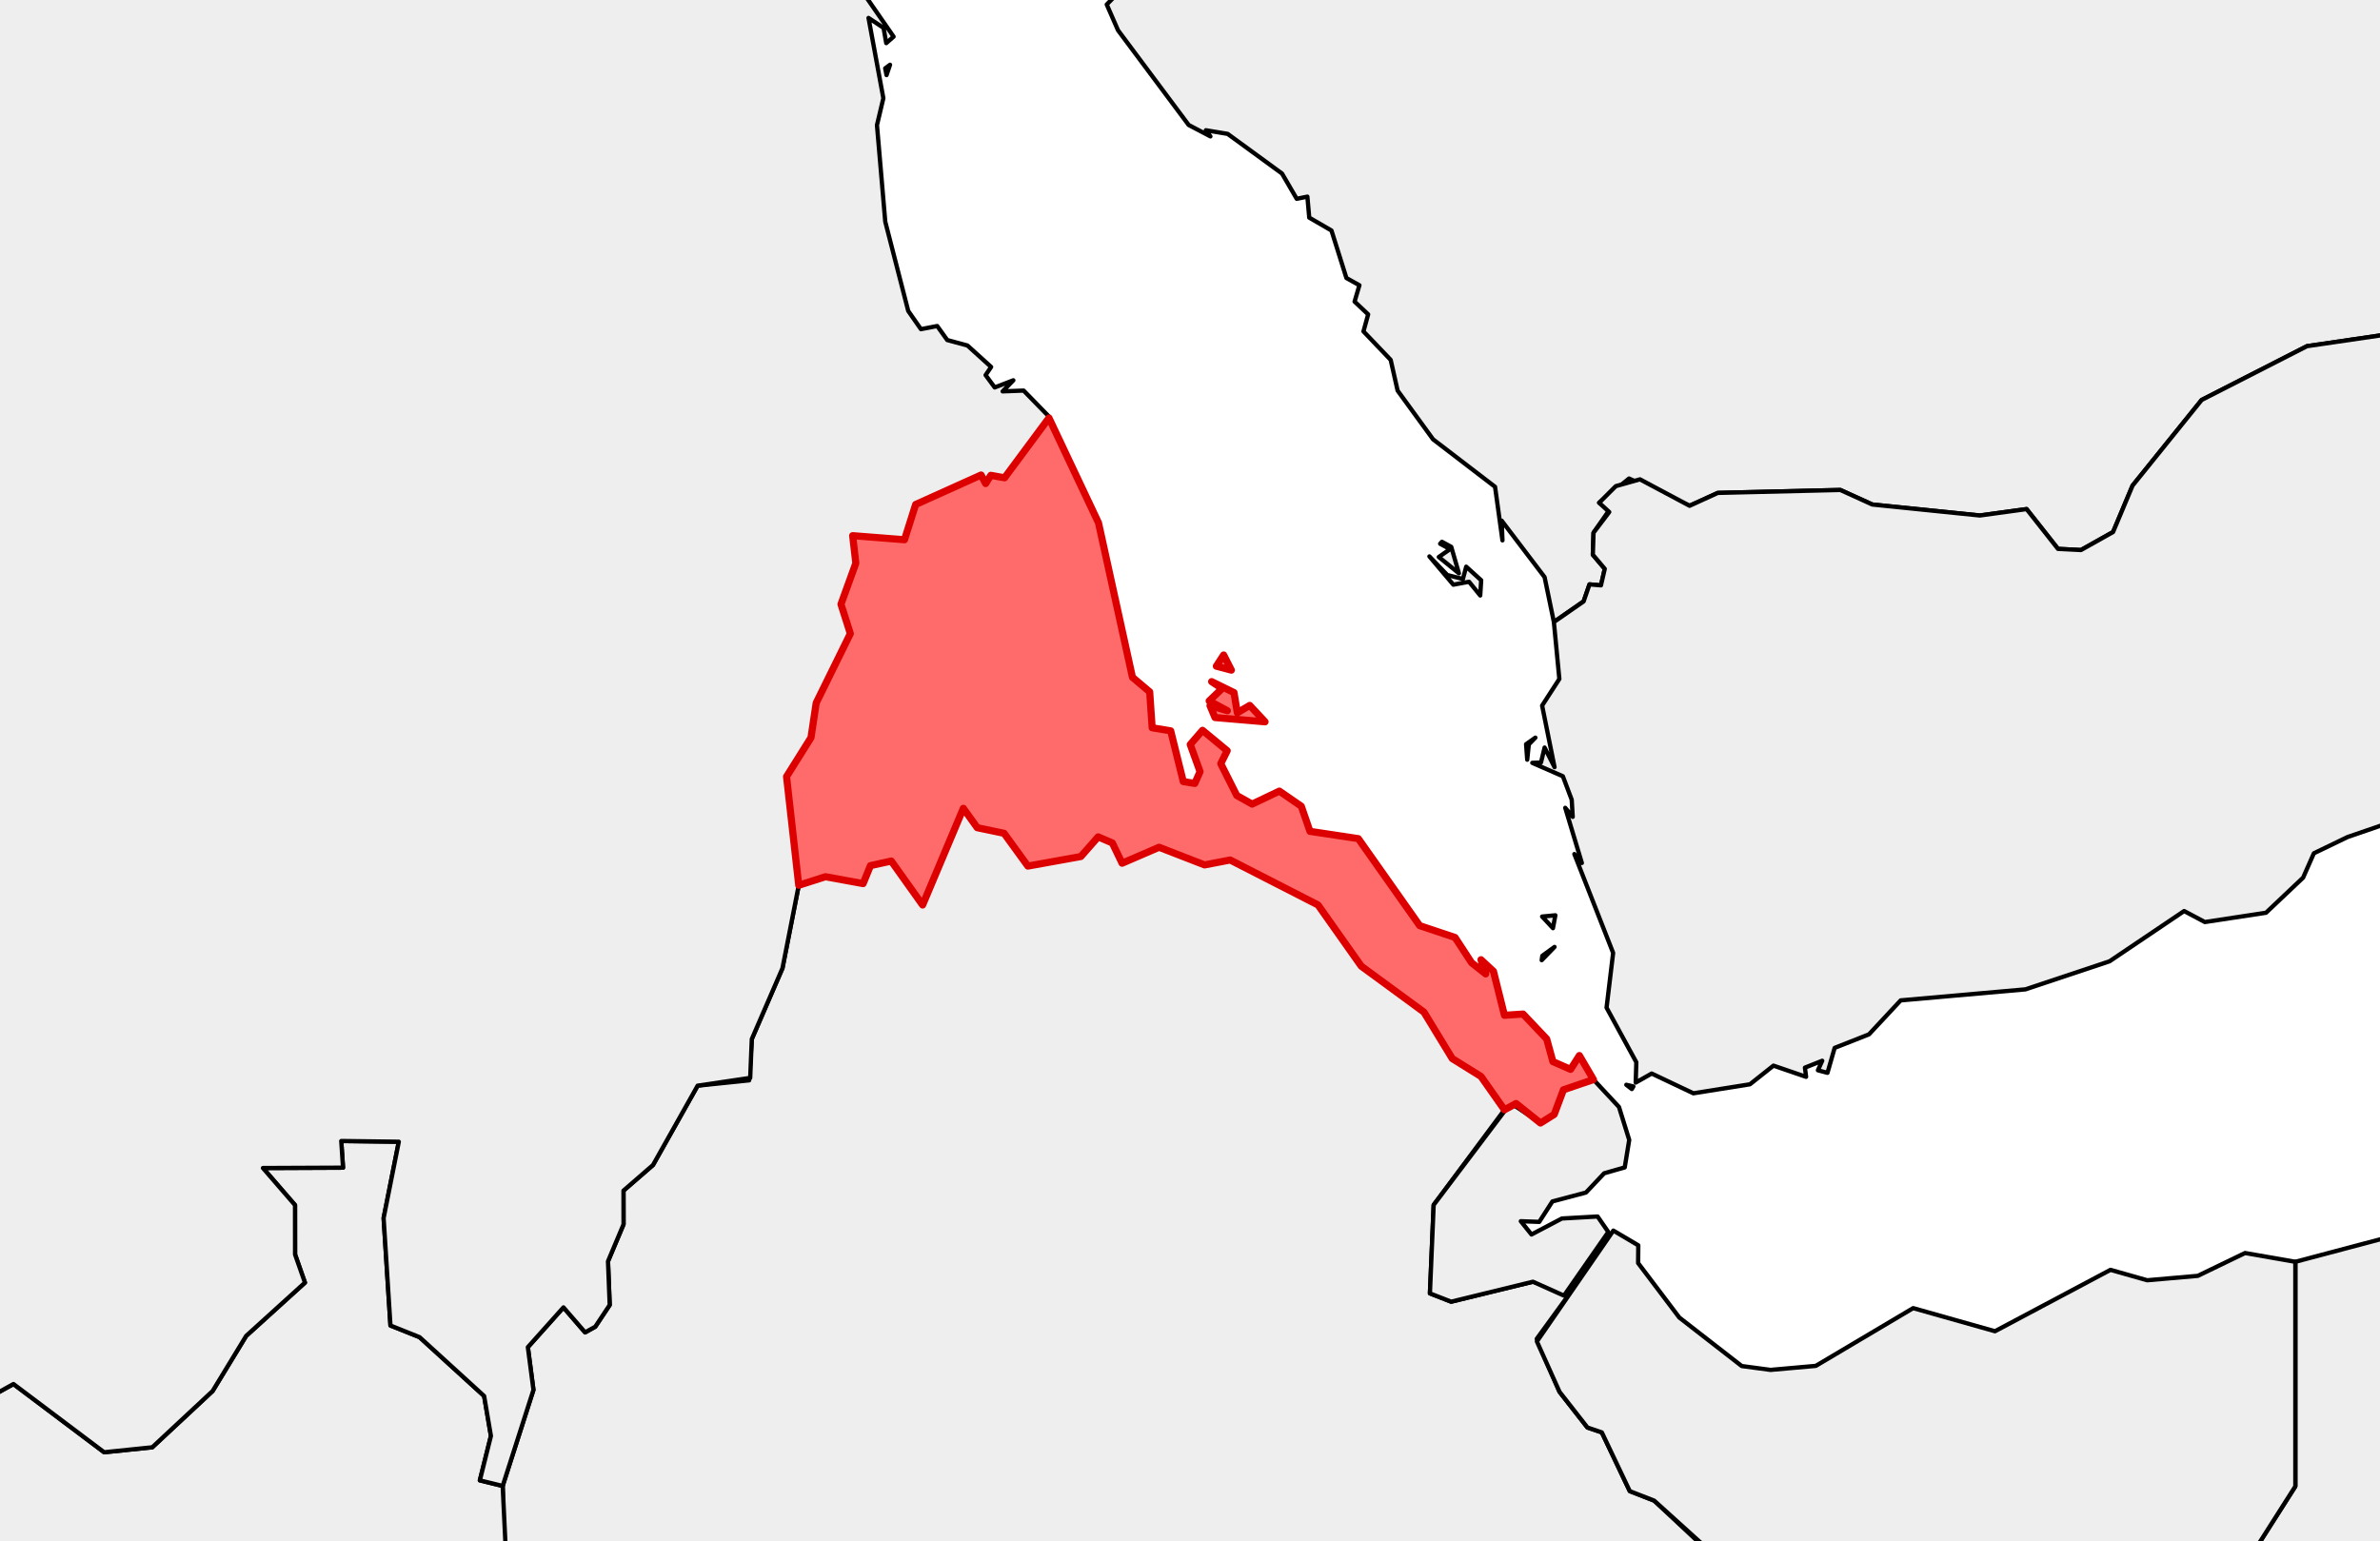 <?xml version="1.0" encoding="utf-8" standalone="no"?>
<!DOCTYPE svg PUBLIC "-//W3C//DTD SVG 1.1//EN"
  "http://www.w3.org/Graphics/SVG/1.1/DTD/svg11.dtd">
<svg xmlns:xlink="http://www.w3.org/1999/xlink" width="166.769pt" height="108pt" viewBox="0 0 166.769 108" xmlns="http://www.w3.org/2000/svg" version="1.1">
 <defs>
  <style type="text/css">*{stroke-linejoin: round; stroke-linecap: butt}</style>
 </defs>
 <g id="figure_1">
  <g id="patch_1">
   <path d="M 0 108 
L 166.769 108 
L 166.769 0 
L 0 0 
z
" style="fill: #ffffff"/>
  </g>
  <g id="axes_1">
   <g id="PatchCollection_1">
    <path d="M 26.091 117.598 
L 27.742 115.639 
L 27.545 113.709 
L 28.164 112.885 
L 31.419 112.841 
L 32.438 113.661 
L 35.388 112.002 
L 35.223 104.141 
L 37.379 97.409 
L 36.987 94.416 
L 39.482 91.627 
L 40.999 93.378 
L 41.71 92.983 
L 42.722 91.458 
L 42.603 88.396 
L 43.692 85.807 
L 43.688 83.444 
L 45.755 81.651 
L 48.884 76.088 
L 52.494 75.715 
L 52.679 72.821 
L 54.828 67.858 
L 55.969 62.044 
L 57.842 61.444 
L 60.479 61.927 
L 60.994 60.667 
L 62.453 60.346 
L 64.649 63.427 
L 67.502 56.651 
L 68.476 58.009 
L 70.356 58.401 
L 72.025 60.699 
L 75.736 60.029 
L 76.95 58.65 
L 77.944 59.079 
L 78.626 60.498 
L 81.219 59.38 
L 84.406 60.617 
L 86.199 60.272 
L 92.355 63.423 
L 95.386 67.713 
L 99.778 70.934 
L 101.761 74.189 
L 103.775 75.442 
L 105.418 77.78 
L 100.459 84.446 
L 100.196 90.646 
L 101.685 91.227 
L 107.413 89.828 
L 110.016 90.623 
L 107.681 93.832 
L 109.278 97.545 
L 111.233 100.045 
L 112.242 100.388 
L 114.201 104.505 
L 115.911 105.171 
L 118.981 108.047 
L 144.279 116.904 
L 152.726 116.904 
L 139.587 130.033 
L 127.063 143.911 
L 118.847 143.539 
L 115.126 144.523 
L 111.668 146.22 
L 109.238 149.243 
L 103.082 150.21 
L 100.826 152.332 
L 95.141 152.391 
L 91.768 149.395 
L 84.035 153.051 
L 81.129 157.113 
L 72.719 154.946 
L 69.28 155.28 
L 60.103 148.645 
L 51.872 148.006 
L 51.019 147.442 
L 49.424 144.411 
L 49.868 140.352 
L 47.039 139.365 
L 45.503 139.861 
L 45.287 138.655 
L 43.908 137.687 
L 42.858 135.58 
L 40.57 128.386 
L 39.059 127.791 
L 38.881 126.591 
L 36.997 125.802 
L 36.158 124.164 
L 34.91 123.437 
L 34.681 122.039 
L 32.227 119.875 
L 26.67 118.643 
z
" clip-path="url(#p4b3c3979a9)" style="fill: #eeeeee; stroke: #000000; stroke-width: 0.3"/>
    <path d="M -48.699 113.032 
L -47.741 111.8 
L -48.363 110.66 
L -45.14 109.112 
L -44.111 104.852 
L -43.162 103.565 
L -43.129 100.952 
L -41.61 99.652 
L -40.759 96.855 
L -34.41 95.694 
L -33.76 97.78 
L -27.674 103.912 
L -23.833 102.808 
L -16.951 102.908 
L -15.683 105.219 
L -8.935 105.279 
L -8.344 103.489 
L -3.535 101.453 
L -2.43 100.115 
L -2.417 98.857 
L 0.942 96.998 
L 7.298 101.78 
L 10.669 101.432 
L 14.897 97.491 
L 17.247 93.628 
L 21.368 89.893 
L 20.675 87.92 
L 20.672 84.457 
L 18.424 81.86 
L 24.037 81.835 
L 23.911 79.966 
L 27.945 80.017 
L 26.881 85.367 
L 27.36 92.897 
L 29.399 93.713 
L 33.924 97.839 
L 34.4 100.637 
L 33.624 103.75 
L 35.223 104.141 
L 35.571 111.389 
L 34.379 112.975 
L 32.529 113.646 
L 31.419 112.841 
L 28.164 112.885 
L 27.545 113.709 
L 27.742 115.639 
L 26.091 117.598 
L 26.67 118.643 
L 32.227 119.875 
L 34.681 122.039 
L 34.91 123.437 
L 36.158 124.164 
L 36.997 125.802 
L 38.881 126.591 
L 39.059 127.791 
L 40.57 128.386 
L 42.858 135.58 
L 43.908 137.687 
L 45.287 138.655 
L 45.503 139.861 
L 47.039 139.365 
L 49.868 140.352 
L 49.424 144.411 
L 50.854 146.468 
L 49.321 145.927 
L 48.991 146.733 
L 48.233 146.462 
L 47.486 145.057 
L 47.897 143.973 
L 46.421 143.78 
L 46.551 142.87 
L 45.15 143.296 
L 37.846 146.461 
L 30.323 154.08 
L 27.567 153.964 
L 26.154 152.892 
L 24.12 153.911 
L 20.87 154.244 
L 19.316 155.223 
L 19.148 156.159 
L 17.138 155.405 
L 15.853 153.496 
L 13.705 154.9 
L 10.476 153.771 
L 8.811 154.697 
L 7.925 156.352 
L 7.143 154.736 
L 5.508 155.352 
L 5.27 153.049 
L 2.432 152.274 
L 0.244 149.188 
L -0.96 148.661 
L -0.885 147.022 
L -3.096 146.106 
L -3.75 146.028 
L -5.746 148.907 
L -9.682 147.04 
L -13.045 149.413 
L -15.644 148.22 
L -15.946 147.075 
L -17.987 146.674 
L -18.154 145.082 
L -20.165 143.815 
L -22.278 140.858 
L -22.307 138.079 
L -23.467 136.406 
L -26.043 135.304 
L -26.402 134.54 
L -29.372 133.748 
L -28.661 132.583 
L -30.678 130.306 
L -29.767 128.663 
L -32.19 127.113 
L -32.741 125.657 
L -38.368 122.69 
L -39.8 121.24 
L -40.013 120.552 
L -39.049 119.855 
L -39.577 118.064 
L -40.909 117.783 
L -43.097 115.296 
L -48.566 114.091 
z
" clip-path="url(#p4b3c3979a9)" style="fill: #eeeeee; stroke: #000000; stroke-width: 0.3"/>
    <path d="M 93.593 194.528 
L 93.593 162.027 
L 96.66 158.883 
L 101.566 151.272 
L 102.79 150.362 
L 109.238 149.243 
L 111.668 146.22 
L 118.537 143.615 
L 127.063 143.911 
L 139.951 129.67 
L 152.726 116.904 
L 160.836 104.17 
L 160.836 88.432 
L 172.066 85.454 
L 175.216 82.258 
L 176.54 81.954 
L 180.72 83.319 
L 178.934 87.623 
L 178.974 88.967 
L 179.848 89.402 
L 179.22 90.671 
L 179.605 94.127 
L 178.333 95.567 
L 180.109 95.497 
L 179.735 94.439 
L 181.586 95.173 
L 181.606 95.902 
L 179.009 95.801 
L 177.634 96.496 
L 176.814 104.447 
L 173.514 109.099 
L 170.569 115.464 
L 168.314 117.453 
L 167.638 120.471 
L 163.44 127.286 
L 161.656 133.119 
L 152.467 147.888 
L 136.408 165.414 
L 123.756 173.257 
L 116.228 179.859 
L 101.975 195.657 
L 101.814 194.735 
L 101.244 197.494 
L 100.769 197.137 
L 100.832 197.955 
L 98.285 201.754 
L 98.181 200.673 
z
" clip-path="url(#p4b3c3979a9)" style="fill: #eeeeee; stroke: #000000; stroke-width: 0.3"/>
    <path d="M 107.692 94.017 
L 113.049 86.245 
L 114.796 87.278 
L 114.785 88.521 
L 117.669 92.337 
L 122.045 95.738 
L 124.061 96.008 
L 127.236 95.726 
L 134.057 91.679 
L 139.789 93.299 
L 147.884 88.996 
L 150.456 89.726 
L 154.004 89.416 
L 157.312 87.817 
L 160.836 88.432 
L 160.836 104.17 
L 152.726 116.904 
L 144.279 116.904 
L 119.311 108.247 
L 115.911 105.171 
L 114.201 104.505 
L 112.242 100.388 
L 111.233 100.045 
L 109.278 97.545 
z
" clip-path="url(#p4b3c3979a9)" style="fill: #eeeeee; stroke: #000000; stroke-width: 0.3"/>
    <path d="M -68.364 74.911 
L -67.058 72.244 
L -64.493 70.176 
L -66.121 66.274 
L -64.94 64.731 
L -62.138 63.128 
L -63.13 62.034 
L -63.683 59.593 
L -61.038 58.32 
L -61.188 56.845 
L -58.661 53.832 
L -59.094 50.858 
L -57.506 49.432 
L -49.989 49.284 
L -50.016 11.868 
L -41.574 11.81 
L -41.568 -5.639 
L 11.379 -5.631 
L 12.857 -7.667 
L 13.436 -7.197 
L 12.96 -5.639 
L 27.708 -5.64 
L 30.916 -3.134 
L 34.618 -3.644 
L 35.337 -5.64 
L 58.988 -5.643 
L 59.023 -2.617 
L 62.615 2.569 
L 62.099 3.021 
L 61.912 1.955 
L 60.858 1.257 
L 61.897 6.882 
L 61.45 8.771 
L 62.031 15.538 
L 63.64 21.792 
L 64.531 23.069 
L 65.671 22.849 
L 66.375 23.832 
L 67.79 24.214 
L 69.449 25.717 
L 69.062 26.288 
L 69.7 27.153 
L 71.006 26.652 
L 70.255 27.429 
L 71.726 27.373 
L 73.521 29.214 
L 70.391 33.487 
L 69.428 33.313 
L 69.065 33.889 
L 68.747 33.29 
L 64.161 35.356 
L 63.379 37.827 
L 59.747 37.542 
L 59.969 39.471 
L 58.928 42.347 
L 59.584 44.407 
L 57.191 49.267 
L 56.827 51.696 
L 55.114 54.429 
L 55.969 62.044 
L 54.828 67.858 
L 52.679 72.821 
L 52.567 75.543 
L 48.884 76.088 
L 45.755 81.651 
L 43.688 83.444 
L 43.692 85.807 
L 42.603 88.396 
L 42.722 91.458 
L 41.71 92.983 
L 40.999 93.378 
L 39.482 91.627 
L 36.987 94.416 
L 37.379 97.409 
L 35.223 104.141 
L 33.624 103.75 
L 34.4 100.637 
L 33.924 97.839 
L 29.399 93.713 
L 27.36 92.897 
L 26.881 85.367 
L 27.945 80.017 
L 23.911 79.966 
L 24.037 81.835 
L 18.424 81.86 
L 20.672 84.457 
L 20.675 87.92 
L 21.368 89.893 
L 17.247 93.628 
L 14.897 97.491 
L 10.669 101.432 
L 7.298 101.78 
L 0.942 96.998 
L -2.417 98.857 
L -2.43 100.115 
L -3.535 101.453 
L -8.344 103.489 
L -8.935 105.279 
L -15.683 105.219 
L -16.951 102.908 
L -23.833 102.808 
L -27.674 103.912 
L -33.76 97.78 
L -34.41 95.694 
L -40.759 96.855 
L -41.61 99.652 
L -43.129 100.952 
L -43.162 103.565 
L -44.111 104.852 
L -45.14 109.112 
L -48.894 110.907 
L -54.166 110.461 
L -53.512 108.341 
L -54.625 107.954 
L -54.299 106.626 
L -52.965 105.69 
L -52.859 100.565 
L -55.846 95.517 
L -59.48 91.32 
L -58.697 88.416 
L -59.026 87.145 
L -60.233 87.083 
L -62.178 85.071 
L -61.581 81.221 
L -62.884 81.592 
L -62.665 80.416 
L -63.605 77.804 
L -62.989 76.509 
L -65.023 75.351 
L -65.86 76.165 
L -67.295 76.26 
z
" clip-path="url(#p4b3c3979a9)" style="fill: #eeeeee; stroke: #000000; stroke-width: 0.3"/>
    <path d="M 62.027 4.789 
L 62.366 4.538 
L 62.12 5.264 
z
" clip-path="url(#p4b3c3979a9)" style="fill: #eeeeee; stroke: #000000; stroke-width: 0.3"/>
    <path d="M 100.196 90.646 
L 100.459 84.446 
L 105.853 77.304 
L 107.943 78.707 
L 108.906 78.102 
L 109.553 76.377 
L 111.655 75.662 
L 113.443 77.58 
L 114.161 79.89 
L 113.847 81.816 
L 112.406 82.228 
L 111.13 83.578 
L 108.778 84.202 
L 107.856 85.635 
L 106.565 85.587 
L 107.313 86.518 
L 109.443 85.397 
L 111.944 85.257 
L 112.695 86.342 
L 109.59 90.803 
L 107.413 89.828 
L 101.685 91.227 
z
" clip-path="url(#p4b3c3979a9)" style="fill: #eeeeee; stroke: #000000; stroke-width: 0.3"/>
    <path d="M 55.114 54.429 
L 56.827 51.696 
L 57.191 49.267 
L 59.584 44.407 
L 58.928 42.347 
L 59.969 39.471 
L 59.747 37.542 
L 63.379 37.827 
L 64.161 35.356 
L 68.747 33.29 
L 69.065 33.889 
L 69.428 33.313 
L 70.391 33.487 
L 73.501 29.293 
L 76.973 36.642 
L 79.352 47.467 
L 80.56 48.489 
L 80.733 51.005 
L 82.032 51.22 
L 82.913 54.774 
L 83.721 54.906 
L 84.088 54.078 
L 83.402 52.178 
L 84.262 51.184 
L 85.991 52.614 
L 85.541 53.52 
L 86.663 55.752 
L 87.739 56.354 
L 89.647 55.444 
L 91.183 56.505 
L 91.791 58.264 
L 95.179 58.775 
L 99.48 64.874 
L 101.957 65.702 
L 103.113 67.471 
L 104.104 68.256 
L 103.774 67.262 
L 104.649 68.075 
L 105.418 71.156 
L 106.723 71.069 
L 108.378 72.814 
L 108.813 74.401 
L 110.052 74.945 
L 110.669 73.977 
L 111.655 75.662 
L 109.553 76.377 
L 108.906 78.102 
L 107.943 78.707 
L 106.231 77.339 
L 105.418 77.78 
L 103.775 75.442 
L 101.761 74.189 
L 99.778 70.934 
L 95.386 67.713 
L 92.355 63.423 
L 86.199 60.272 
L 84.406 60.617 
L 81.219 59.38 
L 78.626 60.498 
L 77.944 59.079 
L 76.95 58.65 
L 75.736 60.029 
L 72.025 60.699 
L 70.356 58.401 
L 68.476 58.009 
L 67.502 56.651 
L 64.649 63.427 
L 62.453 60.346 
L 60.994 60.667 
L 60.479 61.927 
L 57.842 61.444 
L 55.969 62.044 
z
" clip-path="url(#p4b3c3979a9)" style="fill: #eeeeee; stroke: #000000; stroke-width: 0.3"/>
    <path d="M 84.728 49.123 
L 85.632 48.258 
L 84.901 47.771 
L 86.469 48.539 
L 86.7 49.956 
L 87.571 49.438 
L 88.643 50.587 
L 85.137 50.288 
L 84.786 49.451 
L 86.003 49.81 
z
" clip-path="url(#p4b3c3979a9)" style="fill: #eeeeee; stroke: #000000; stroke-width: 0.3"/>
    <path d="M 85.231 46.688 
L 85.742 45.904 
L 86.283 46.966 
z
" clip-path="url(#p4b3c3979a9)" style="fill: #eeeeee; stroke: #000000; stroke-width: 0.3"/>
    <path d="M 39.465 -59.191 
L 41.416 -62.818 
L 42.646 -70.036 
L 52.109 -68.708 
L 55.553 -71.287 
L 57.679 -74.429 
L 63.943 -75.663 
L 65.441 -78.607 
L 68.262 -80.078 
L 59.629 -88.763 
L 76.559 -93.169 
L 78.2 -94.281 
L 88.444 -92.68 
L 102.849 -85.164 
L 124.954 -68.724 
L 148.116 -66.911 
L 150.099 -62.874 
L 157.081 -62.582 
L 156.863 -61.592 
L 157.426 -61.772 
L 158.412 -58.607 
L 159.594 -58.265 
L 159.185 -57.865 
L 160.359 -56.687 
L 160.291 -56.189 
L 159.992 -55.827 
L 159.767 -56.703 
L 159.482 -55.748 
L 160.338 -55.468 
L 159.93 -54.811 
L 163.376 -54.221 
L 163.993 -53.377 
L 162.363 -53.311 
L 163.58 -53.073 
L 163.238 -52.35 
L 163.993 -52.469 
L 164.076 -51.25 
L 164.835 -51.235 
L 164.518 -50.755 
L 166.184 -51.149 
L 167.26 -49.084 
L 171.138 -46.516 
L 169.702 -47.037 
L 170.058 -45.025 
L 171.629 -43.531 
L 170.993 -41.01 
L 170.073 -42.456 
L 169.715 -40.711 
L 170.655 -40.604 
L 171.975 -37.473 
L 171.022 -38.361 
L 171.055 -38.068 
L 173.783 -35.769 
L 174.549 -32.422 
L 178.069 -28.158 
L 180.518 -28.655 
L 180.802 -27.715 
L 181.587 -28.715 
L 182.457 -28.296 
L 180.603 -25.882 
L 183.057 -25.43 
L 183.262 -23.874 
L 191.414 -13.896 
L 212.93 -11.116 
L 213.619 -11.839 
L 217.427 -5.496 
L 211.858 11.868 
L 186.515 20.62 
L 161.654 24.261 
L 154.271 28.032 
L 149.43 34.034 
L 148.066 37.285 
L 145.817 38.549 
L 144.204 38.467 
L 142.005 35.679 
L 138.731 36.128 
L 131.193 35.358 
L 128.955 34.339 
L 120.368 34.545 
L 118.392 35.447 
L 114.149 33.537 
L 112.055 35.236 
L 112.791 35.708 
L 111.661 37.334 
L 111.612 38.877 
L 112.448 39.867 
L 112.181 41.025 
L 111.378 40.955 
L 110.967 42.148 
L 108.882 43.596 
L 108.231 40.447 
L 105.226 36.492 
L 105.279 37.872 
L 104.76 34.118 
L 100.418 30.792 
L 97.932 27.375 
L 97.446 25.221 
L 95.54 23.226 
L 95.868 22.033 
L 94.917 21.137 
L 95.255 19.992 
L 94.344 19.484 
L 93.297 16.155 
L 91.74 15.253 
L 91.609 13.78 
L 90.863 13.933 
L 89.832 12.162 
L 86.024 9.383 
L 84.497 9.129 
L 84.815 9.559 
L 83.289 8.757 
L 78.34 2.121 
L 77.55 0.316 
L 78.313 -0.464 
L 77.789 -3.472 
L 76.287 -5.733 
L 76.916 -5.698 
L 78.073 -9.21 
L 77.461 -8.883 
L 76.978 -12.393 
L 75.174 -14.423 
L 75.164 -15.744 
L 72.243 -21.297 
L 67.873 -24.405 
L 67.979 -25 
L 67.284 -24.5 
L 63.598 -26.403 
L 63.829 -27.051 
L 61.226 -30.638 
L 62.139 -30.815 
L 62.017 -33.476 
L 59.432 -37.598 
L 57.456 -38.77 
L 57.403 -40.891 
L 55.854 -41.667 
L 51.793 -48.634 
L 44.456 -58.285 
L 44.902 -58.68 
L 43.513 -59.25 
L 41.425 -58.827 
L 40.618 -59.43 
L 40.093 -59.071 
L 40.272 -58.827 
L 39.805 -58.468 
z
" clip-path="url(#p4b3c3979a9)" style="fill: #eeeeee; stroke: #000000; stroke-width: 0.3"/>
    <path d="M 100.16 38.996 
L 101.411 40.299 
L 102.508 40.577 
L 102.738 39.716 
L 103.788 40.667 
L 103.721 41.735 
L 102.937 40.772 
L 101.836 40.977 
z
" clip-path="url(#p4b3c3979a9)" style="fill: #eeeeee; stroke: #000000; stroke-width: 0.3"/>
    <path d="M 100.818 39.037 
L 101.608 38.484 
L 100.913 38.111 
L 101.037 37.97 
L 101.69 38.327 
L 102.228 40.181 
z
" clip-path="url(#p4b3c3979a9)" style="fill: #eeeeee; stroke: #000000; stroke-width: 0.3"/>
    <path d="M 55.674 -37.589 
L 56.115 -38.095 
L 56.009 -37.585 
L 57.163 -36.754 
L 56.079 -37.099 
z
" clip-path="url(#p4b3c3979a9)" style="fill: #eeeeee; stroke: #000000; stroke-width: 0.3"/>
    <path d="M 59.519 -35.81 
L 59.564 -36.034 
L 59.965 -36.051 
L 60.198 -35.615 
z
" clip-path="url(#p4b3c3979a9)" style="fill: #eeeeee; stroke: #000000; stroke-width: 0.3"/>
    <path d="M 57.279 -36.787 
L 57.652 -36.889 
L 58.95 -35.823 
L 57.599 -36.806 
z
" clip-path="url(#p4b3c3979a9)" style="fill: #eeeeee; stroke: #000000; stroke-width: 0.3"/>
    <path d="M 56.106 -38.962 
L 56.24 -39.263 
L 56.514 -39.475 
L 56.685 -38.152 
z
" clip-path="url(#p4b3c3979a9)" style="fill: #eeeeee; stroke: #000000; stroke-width: 0.3"/>
    <path d="M 165.205 -51.991 
L 166.294 -52.464 
L 167.17 -52.231 
z
" clip-path="url(#p4b3c3979a9)" style="fill: #eeeeee; stroke: #000000; stroke-width: 0.3"/>
    <path d="M 59.111 -37.154 
L 59.248 -37.252 
L 59.322 -36.489 
z
" clip-path="url(#p4b3c3979a9)" style="fill: #eeeeee; stroke: #000000; stroke-width: 0.3"/>
    <path d="M 58.509 -36.732 
L 58.63 -36.932 
L 58.843 -36.822 
z
" clip-path="url(#p4b3c3979a9)" style="fill: #eeeeee; stroke: #000000; stroke-width: 0.3"/>
    <path d="M 58.083 -36.287 
L 59.162 -35.392 
L 59.124 -35.102 
z
" clip-path="url(#p4b3c3979a9)" style="fill: #eeeeee; stroke: #000000; stroke-width: 0.3"/>
    <path d="M 107.367 53.464 
L 107.979 53.439 
L 108.231 52.391 
L 108.928 53.765 
L 108.058 49.451 
L 109.265 47.584 
L 108.882 43.596 
L 110.967 42.148 
L 111.378 40.955 
L 112.181 41.025 
L 112.448 39.867 
L 111.612 38.877 
L 111.661 37.334 
L 112.761 35.884 
L 112.055 35.236 
L 113.221 34.071 
L 114.913 33.594 
L 118.392 35.447 
L 120.368 34.545 
L 128.955 34.339 
L 131.193 35.358 
L 138.731 36.128 
L 142.005 35.679 
L 144.204 38.467 
L 145.817 38.549 
L 148.066 37.285 
L 149.43 34.034 
L 154.271 28.032 
L 161.654 24.261 
L 186.515 20.62 
L 192.791 35.479 
L 193.468 35.748 
L 195.907 41.22 
L 191.195 42.928 
L 189.169 44.534 
L 188.01 46.984 
L 188.625 50.204 
L 181.355 53.586 
L 174.48 55.172 
L 171.316 56.968 
L 169.31 57.008 
L 164.497 58.662 
L 162.135 59.802 
L 161.382 61.508 
L 158.781 63.969 
L 154.497 64.621 
L 153.045 63.849 
L 147.818 67.372 
L 141.925 69.338 
L 133.182 70.111 
L 130.962 72.491 
L 128.556 73.44 
L 128.053 75.188 
L 127.383 75.01 
L 127.685 74.342 
L 126.473 74.825 
L 126.555 75.469 
L 124.268 74.684 
L 122.62 75.992 
L 118.655 76.623 
L 115.735 75.238 
L 114.615 75.872 
L 114.658 74.447 
L 112.573 70.62 
L 113.034 66.783 
L 110.317 59.856 
L 110.842 60.481 
L 109.678 56.615 
L 110.202 57.248 
L 110.131 56.048 
L 109.512 54.403 
z
" clip-path="url(#p4b3c3979a9)" style="fill: #eeeeee; stroke: #000000; stroke-width: 0.3"/>
    <path d="M 197.737 77.102 
L 199.528 75.605 
L 202.292 76.618 
L 204.601 75.721 
L 208.157 77.042 
L 204.779 78.783 
L 201.321 79.229 
z
" clip-path="url(#p4b3c3979a9)" style="fill: #eeeeee; stroke: #000000; stroke-width: 0.3"/>
    <path d="M 106.934 52.157 
L 107.586 51.697 
L 107.126 52.169 
L 107.014 53.243 
z
" clip-path="url(#p4b3c3979a9)" style="fill: #eeeeee; stroke: #000000; stroke-width: 0.3"/>
    <path d="M 197.367 80.853 
L 197.568 80.744 
L 197.765 80.883 
z
" clip-path="url(#p4b3c3979a9)" style="fill: #eeeeee; stroke: #000000; stroke-width: 0.3"/>
    <path d="M 195.02 80.434 
L 195.177 80.31 
L 195.874 80.683 
z
" clip-path="url(#p4b3c3979a9)" style="fill: #eeeeee; stroke: #000000; stroke-width: 0.3"/>
    <path d="M 187.237 79.797 
L 187.696 79.744 
L 189.978 80.555 
z
" clip-path="url(#p4b3c3979a9)" style="fill: #eeeeee; stroke: #000000; stroke-width: 0.3"/>
    <path d="M 113.957 76.026 
L 114.454 76.142 
L 114.343 76.325 
z
" clip-path="url(#p4b3c3979a9)" style="fill: #eeeeee; stroke: #000000; stroke-width: 0.3"/>
    <path d="M 108.058 64.236 
L 108.986 64.148 
L 108.817 65.051 
z
" clip-path="url(#p4b3c3979a9)" style="fill: #eeeeee; stroke: #000000; stroke-width: 0.3"/>
    <path d="M 108.029 67.294 
L 108.072 66.984 
L 108.928 66.365 
z
" clip-path="url(#p4b3c3979a9)" style="fill: #eeeeee; stroke: #000000; stroke-width: 0.3"/>
   </g>
   <g id="PatchCollection_2">
    <path d="M 55.114 54.429 
L 56.827 51.696 
L 57.191 49.267 
L 59.584 44.407 
L 58.928 42.347 
L 59.969 39.471 
L 59.747 37.542 
L 63.379 37.827 
L 64.161 35.356 
L 68.747 33.29 
L 69.065 33.889 
L 69.428 33.313 
L 70.391 33.487 
L 73.501 29.293 
L 76.973 36.642 
L 79.352 47.467 
L 80.56 48.489 
L 80.733 51.005 
L 82.032 51.22 
L 82.913 54.774 
L 83.721 54.906 
L 84.088 54.078 
L 83.402 52.178 
L 84.262 51.184 
L 85.991 52.614 
L 85.541 53.52 
L 86.663 55.752 
L 87.739 56.354 
L 89.647 55.444 
L 91.183 56.505 
L 91.791 58.264 
L 95.179 58.775 
L 99.48 64.874 
L 101.957 65.702 
L 103.113 67.471 
L 104.104 68.256 
L 103.774 67.262 
L 104.649 68.075 
L 105.418 71.156 
L 106.723 71.069 
L 108.378 72.814 
L 108.813 74.401 
L 110.052 74.945 
L 110.669 73.977 
L 111.655 75.662 
L 109.553 76.377 
L 108.906 78.102 
L 107.943 78.707 
L 106.231 77.339 
L 105.418 77.78 
L 103.775 75.442 
L 101.761 74.189 
L 99.778 70.934 
L 95.386 67.713 
L 92.355 63.423 
L 86.199 60.272 
L 84.406 60.617 
L 81.219 59.38 
L 78.626 60.498 
L 77.944 59.079 
L 76.95 58.65 
L 75.736 60.029 
L 72.025 60.699 
L 70.356 58.401 
L 68.476 58.009 
L 67.502 56.651 
L 64.649 63.427 
L 62.453 60.346 
L 60.994 60.667 
L 60.479 61.927 
L 57.842 61.444 
L 55.969 62.044 
z
" clip-path="url(#p4b3c3979a9)" style="fill: #ff6b6b; stroke: #dd0000; stroke-width: 0.5"/>
    <path d="M 84.728 49.123 
L 85.632 48.258 
L 84.901 47.771 
L 86.469 48.539 
L 86.7 49.956 
L 87.571 49.438 
L 88.643 50.587 
L 85.137 50.288 
L 84.786 49.451 
L 86.003 49.81 
z
" clip-path="url(#p4b3c3979a9)" style="fill: #ff6b6b; stroke: #dd0000; stroke-width: 0.5"/>
    <path d="M 85.231 46.688 
L 85.742 45.904 
L 86.283 46.966 
z
" clip-path="url(#p4b3c3979a9)" style="fill: #ff6b6b; stroke: #dd0000; stroke-width: 0.5"/>
   </g>
  </g>
 </g>
 <defs>
  <clipPath id="p4b3c3979a9">
   <rect x="0" y="0" width="166.769" height="108"/>
  </clipPath>
 </defs>
</svg>
